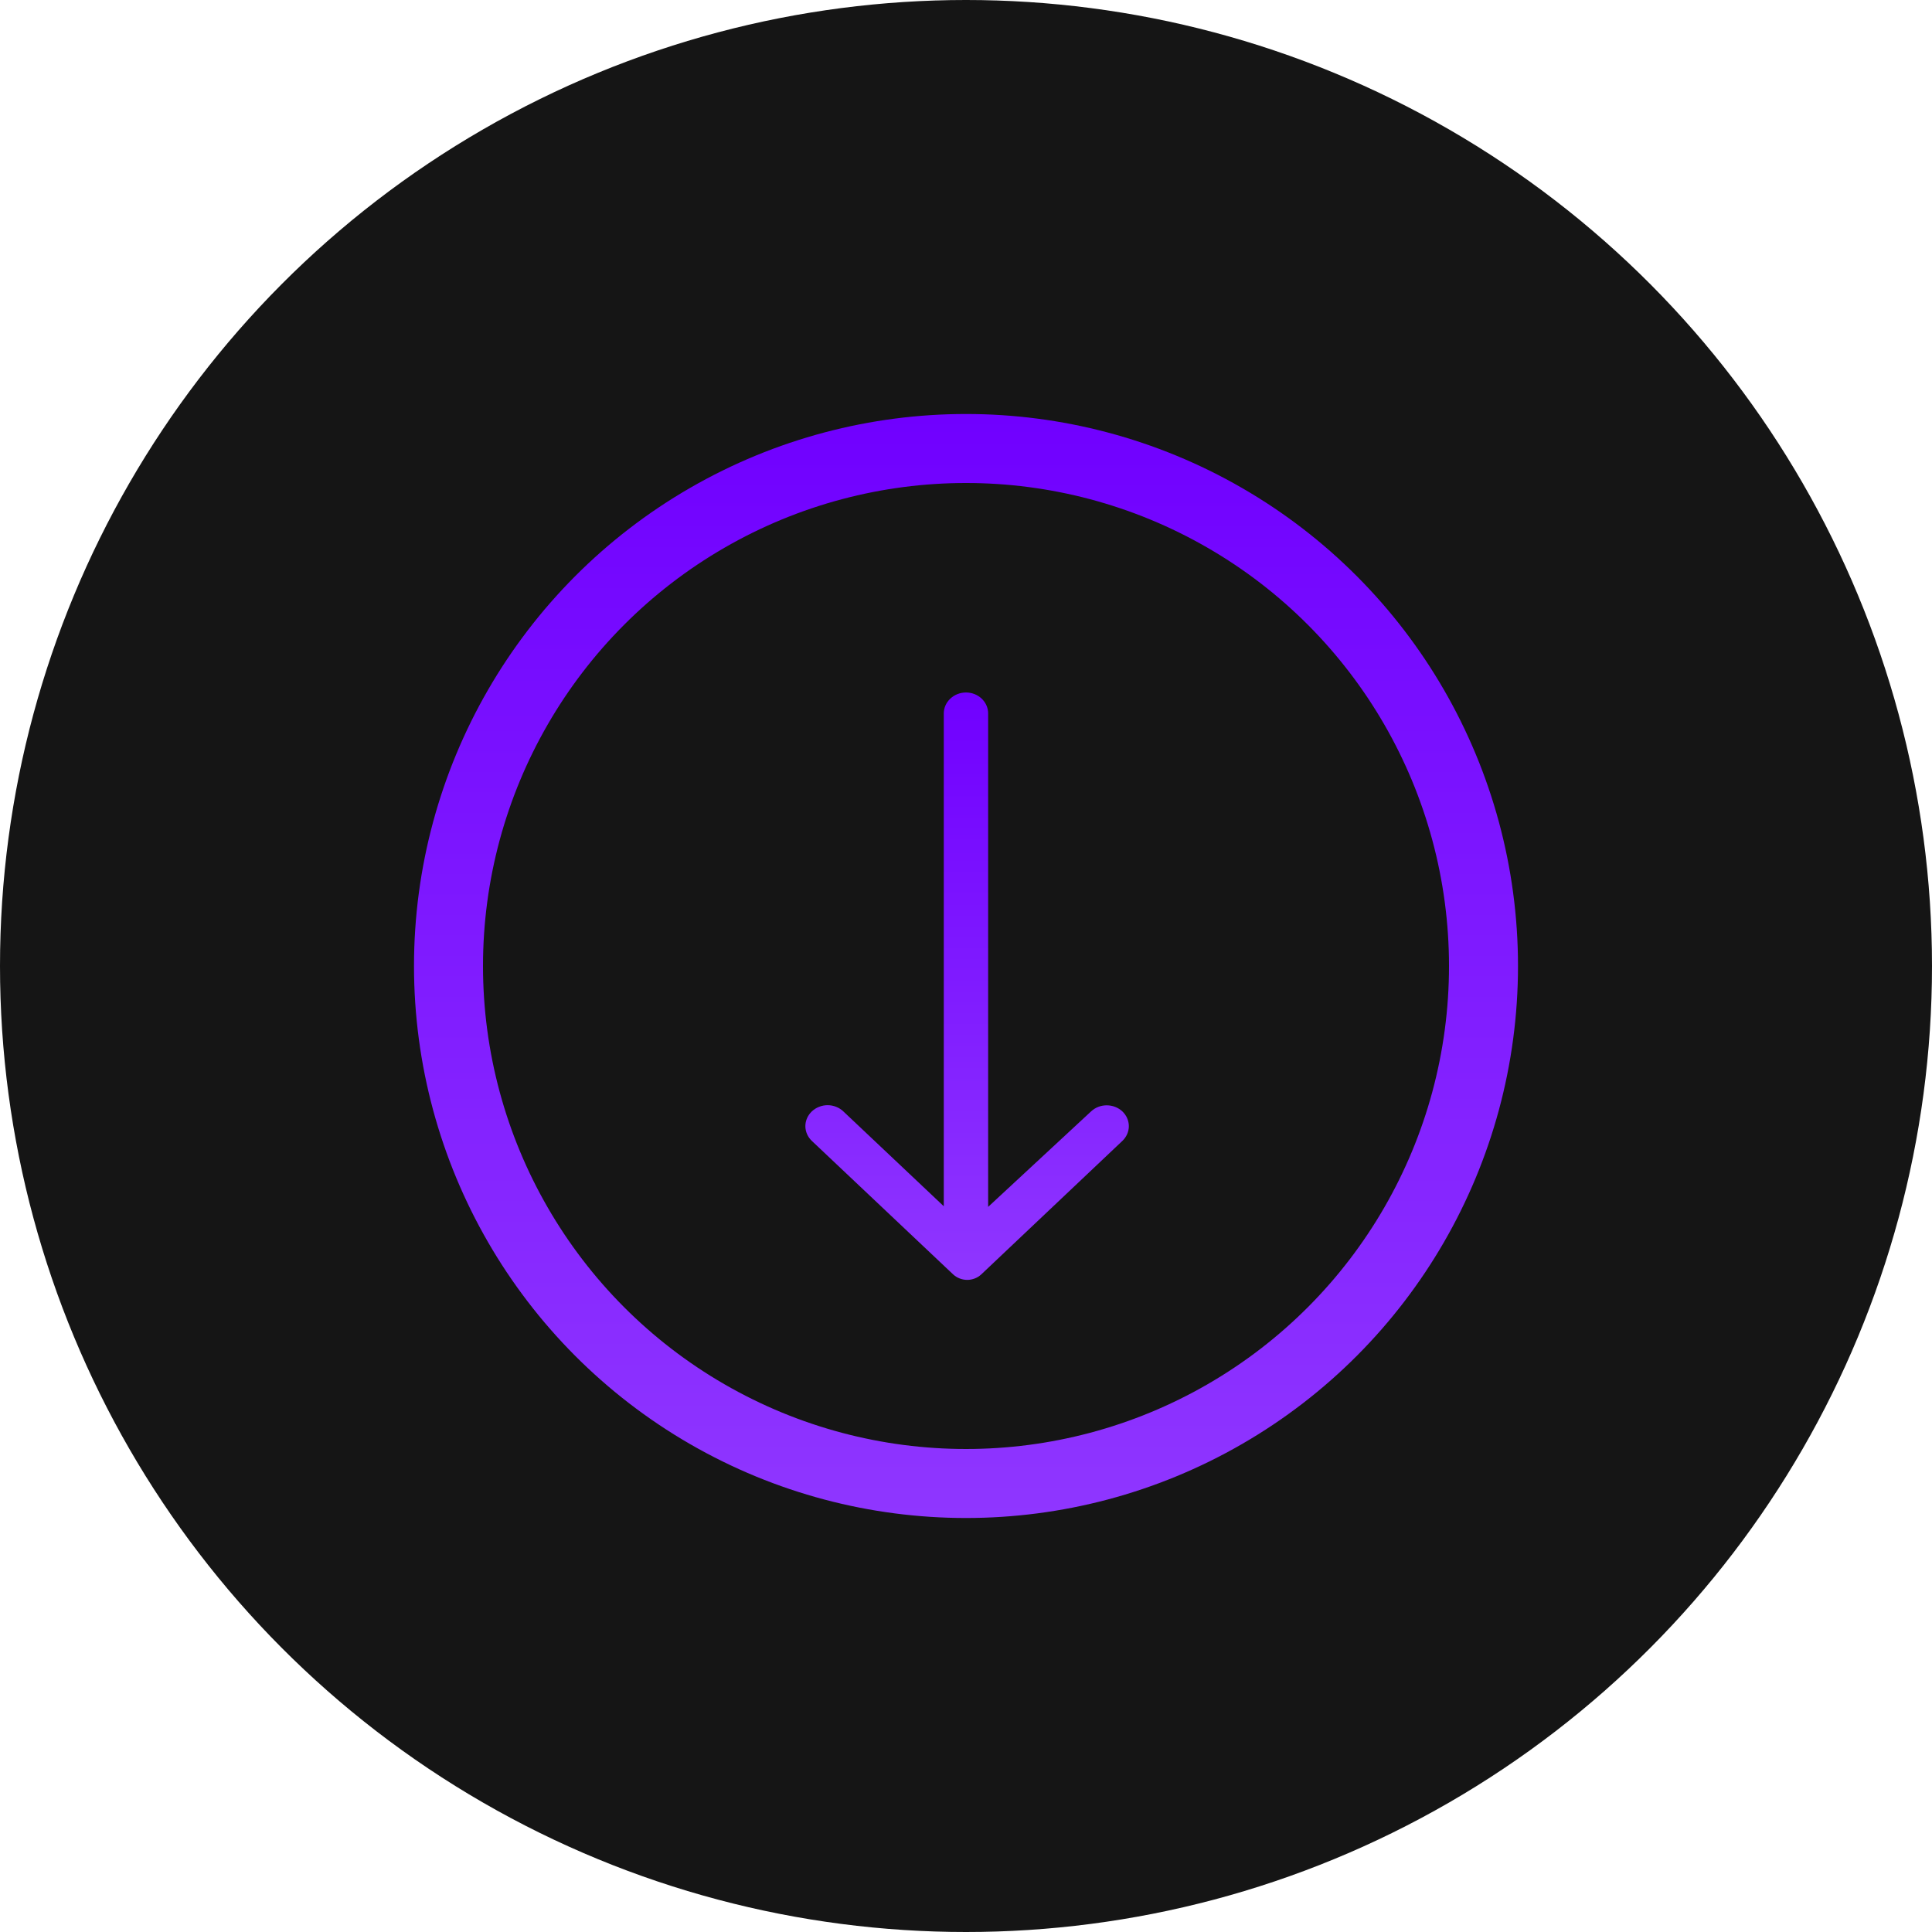 <svg width="28" height="28" viewBox="0 0 28 28" fill="none" xmlns="http://www.w3.org/2000/svg">
<circle cx="14" cy="14" r="14" fill="#151515"/>
<circle cx="14" cy="14" r="7.5" stroke="url(#paint0_linear_117_26)"/>
<path d="M16.266 16.107C16.206 16.051 16.124 16.019 16.039 16.019C15.954 16.019 15.873 16.051 15.813 16.107L14.321 17.491V10.339C14.321 10.259 14.287 10.182 14.227 10.125C14.167 10.068 14.085 10.036 14 10.036C13.915 10.036 13.833 10.068 13.773 10.125C13.712 10.182 13.678 10.259 13.678 10.339V17.482L12.222 16.107C12.193 16.079 12.157 16.056 12.118 16.041C12.079 16.025 12.037 16.017 11.994 16.017C11.952 16.017 11.91 16.025 11.871 16.041C11.831 16.056 11.796 16.079 11.766 16.107C11.706 16.164 11.672 16.241 11.672 16.321C11.672 16.401 11.706 16.478 11.766 16.535L13.813 18.469C13.868 18.52 13.941 18.549 14.018 18.549C14.094 18.549 14.168 18.52 14.222 18.469L16.266 16.535C16.326 16.478 16.36 16.401 16.36 16.321C16.36 16.241 16.326 16.164 16.266 16.107Z" fill="url(#paint1_linear_117_26)"/>
<defs>
<linearGradient id="paint0_linear_117_26" x1="14" y1="6" x2="14" y2="22" gradientUnits="userSpaceOnUse">
<stop stop-color="#7000FF"/>
<stop offset="1" stop-color="#8F36FF"/>
</linearGradient>
<linearGradient id="paint1_linear_117_26" x1="14.016" y1="10.036" x2="14.016" y2="18.549" gradientUnits="userSpaceOnUse">
<stop stop-color="#7000FF"/>
<stop offset="1" stop-color="#8F36FF"/>
</linearGradient>
</defs>
</svg>
